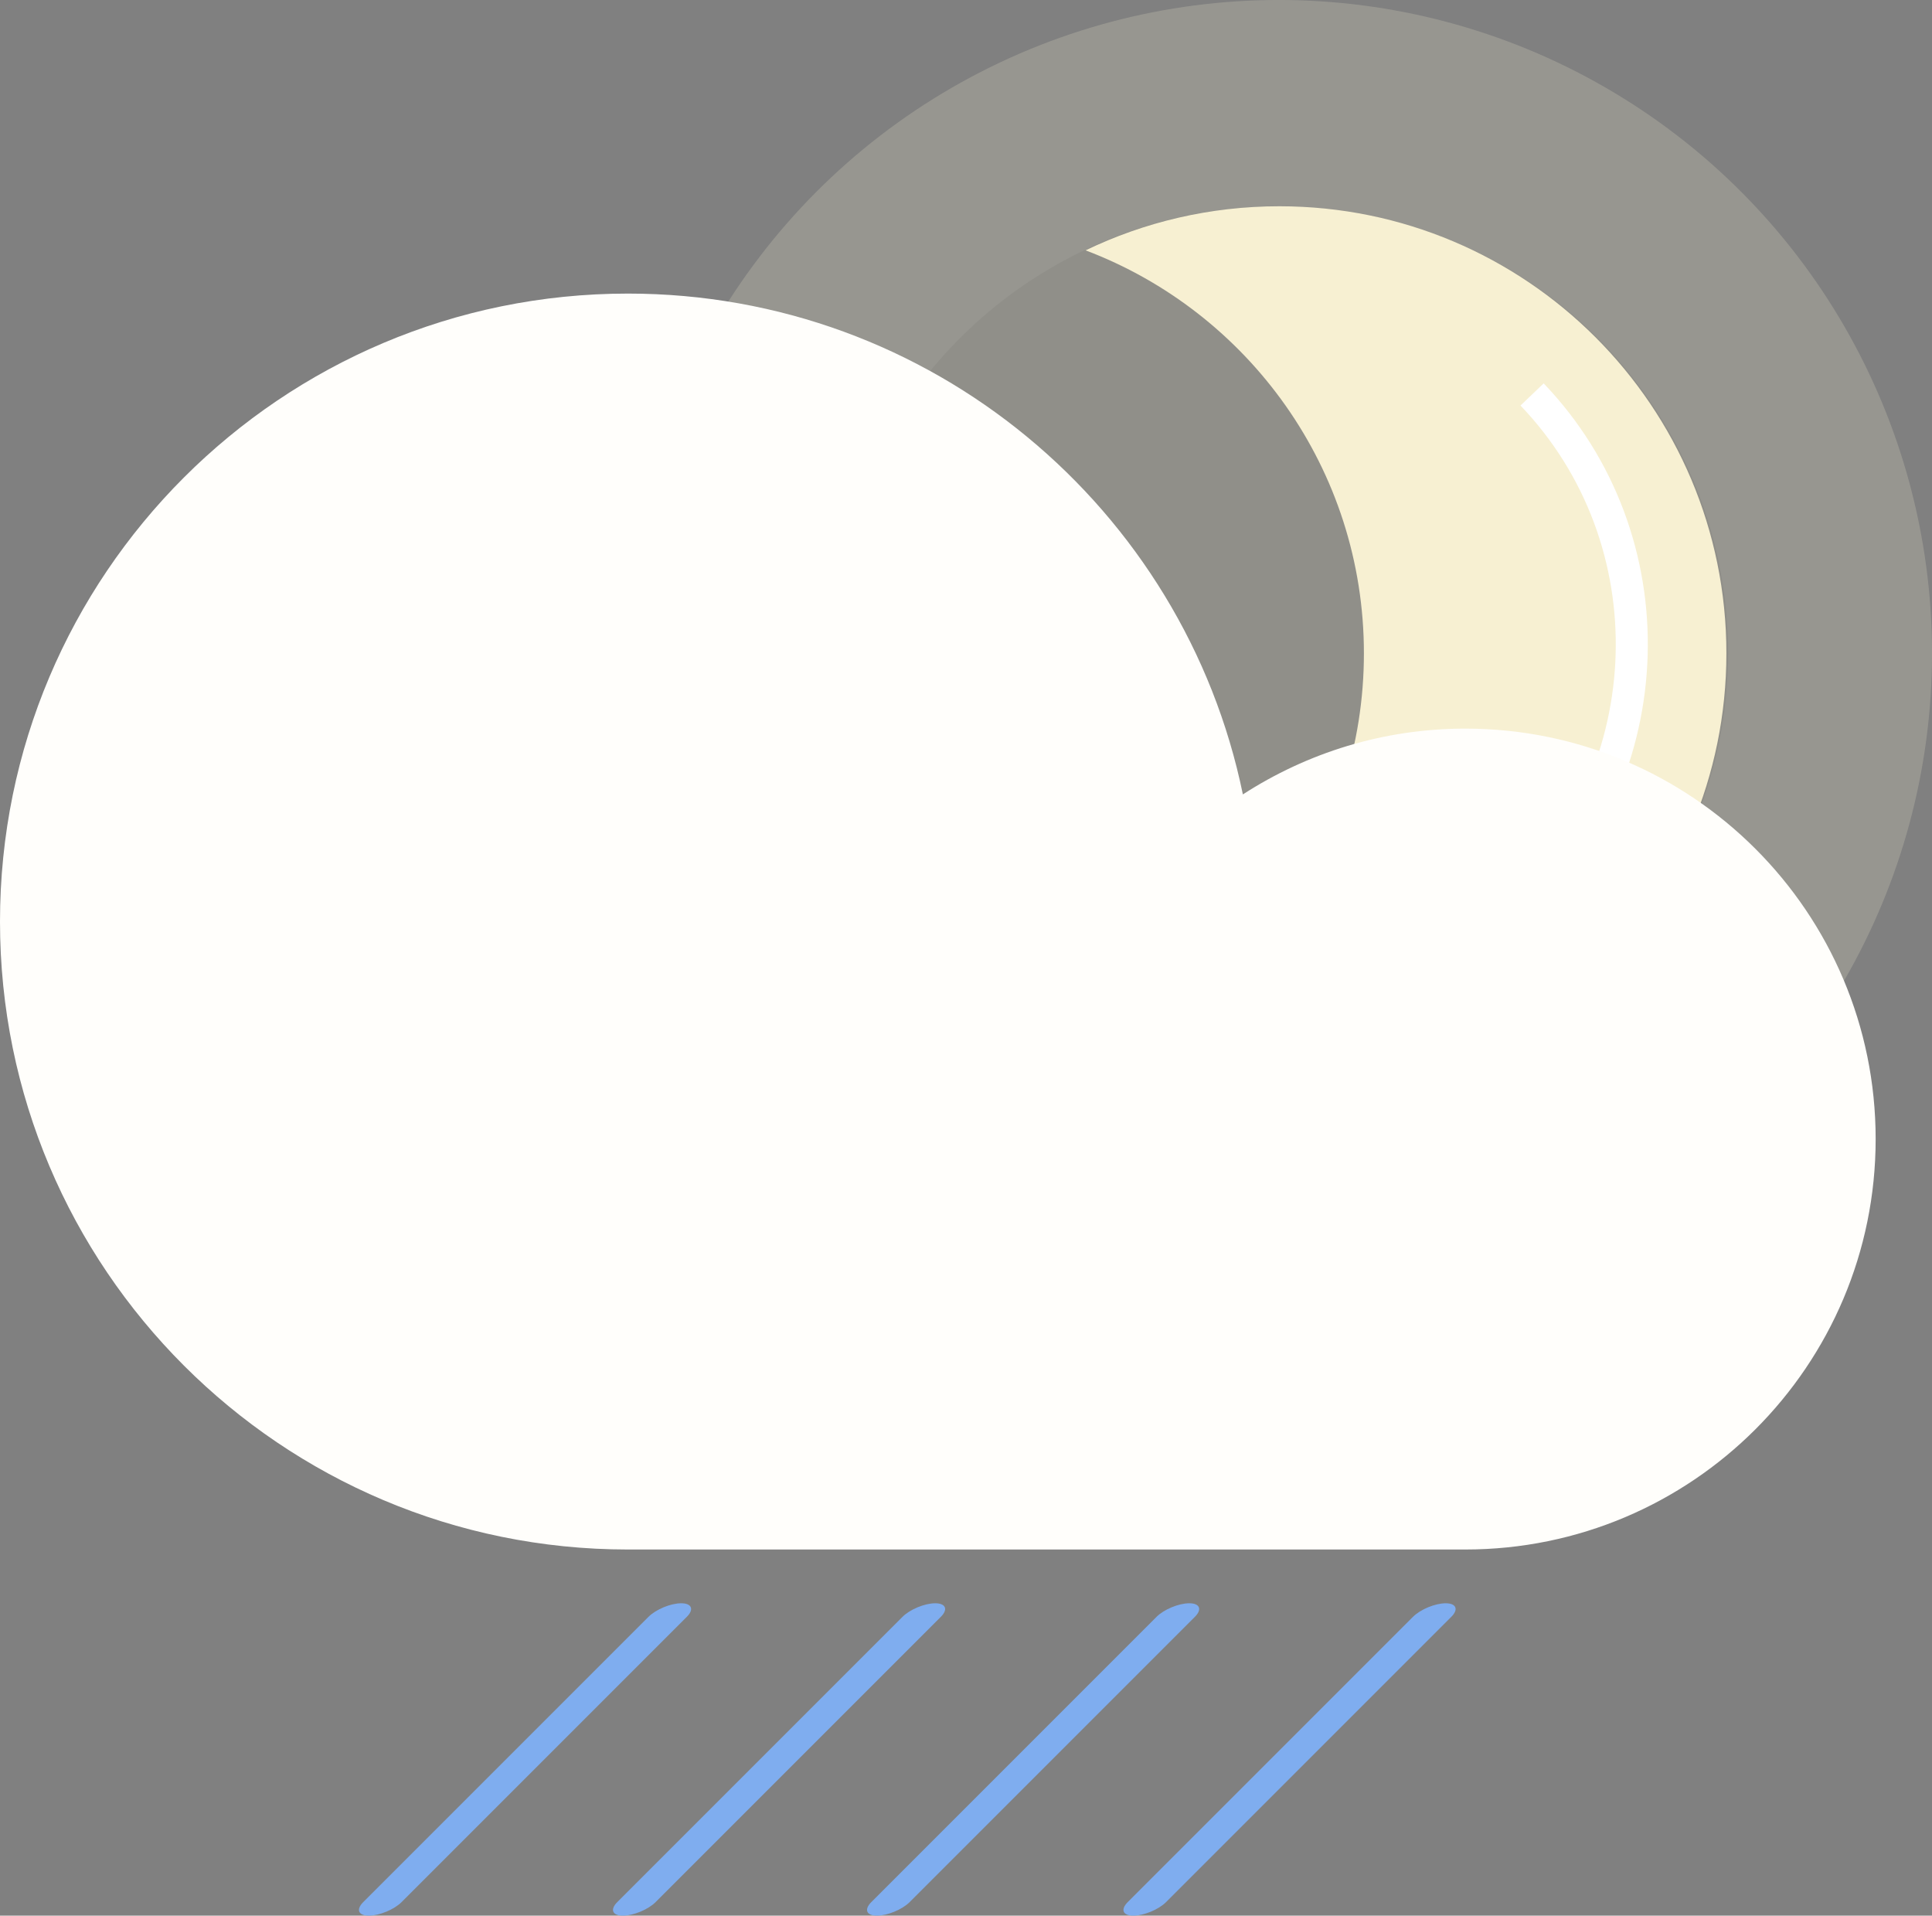 <?xml version="1.0" encoding="utf-8"?>
<!-- Generator: Adobe Illustrator 16.0.0, SVG Export Plug-In . SVG Version: 6.00 Build 0)  -->
<!DOCTYPE svg PUBLIC "-//W3C//DTD SVG 1.1//EN" "http://www.w3.org/Graphics/SVG/1.1/DTD/svg11.dtd">
<svg version="1.1" id="Layer_1" xmlns="http://www.w3.org/2000/svg" xmlns:xlink="http://www.w3.org/1999/xlink" x="0px" y="0px"
	 width="100.771px" height="99.906px" viewBox="0 0 100.771 99.906" enable-background="new 0 0 100.771 99.906"
	 xml:space="preserve">
<rect x="0" y="0" width="100.771" height="99.906" fill="#808080" stroke="none"/>
<g>
	<circle opacity="0.2" fill="#F7F0D2" cx="66.7" cy="34.071" r="34.072"/>
	<g>
		<ellipse opacity="0.05" cx="66.7" cy="34.056" rx="23.439" ry="23.3"/>
		<g>
			<path fill="#F7F0D2" d="M71.14,34.073c0-9.609-6.033-17.805-14.517-21.017c3.059-1.474,6.486-2.299,10.107-2.299
				c12.877,0,23.316,10.44,23.316,23.316c0,12.877-10.439,23.316-23.316,23.316c-3.62,0-7.049-0.824-10.106-2.299
				C65.107,51.876,71.14,43.682,71.14,34.073z"/>
		</g>
	</g>
	<path fill="#FFFFFF" d="M78.563,46.941l1.154,1.209c7.985-7.636,8.344-20.266,0.799-28.156l-1.208,1.156
		C86.215,28.374,85.88,39.943,78.563,46.941z"/>
</g>
<path fill="#FFFEFB" d="M76.427,37.999c-4.278,0-8.255,1.269-11.6,3.432c-3.065-14.908-16.261-26.12-32.077-26.12
	C14.662,15.311,0,29.974,0,48.061c0,18.087,14.662,32.75,32.75,32.75h43.676l0,0h0.001c11.82,0,21.405-9.584,21.405-21.406
	C97.832,47.583,88.247,37.999,76.427,37.999z"/>
<g>
	<path fill="#7FADEF" d="M20.947,99.199c-0.389,0.389-1.157,0.707-1.707,0.707l0,0c-0.55,0-0.682-0.318-0.293-0.707l14.877-14.877
		c0.389-0.389,1.157-0.707,1.707-0.707l0,0c0.55,0,0.682,0.318,0.293,0.707L20.947,99.199z"/>
</g>
<g>
	<path fill="#7FADEF" d="M34.197,99.199c-0.389,0.389-1.157,0.707-1.707,0.707l0,0c-0.55,0-0.682-0.318-0.293-0.707l14.877-14.877
		c0.389-0.389,1.157-0.707,1.707-0.707l0,0c0.55,0,0.682,0.318,0.293,0.707L34.197,99.199z"/>
</g>
<g>
	<path fill="#7FADEF" d="M47.447,99.199c-0.389,0.389-1.157,0.707-1.707,0.707l0,0c-0.55,0-0.682-0.318-0.293-0.707l14.877-14.877
		c0.389-0.389,1.157-0.707,1.707-0.707l0,0c0.55,0,0.682,0.318,0.293,0.707L47.447,99.199z"/>
</g>
<g>
	<path fill="#7FADEF" d="M60.822,99.199c-0.389,0.389-1.158,0.707-1.707,0.707l0,0c-0.551,0-0.682-0.318-0.293-0.707l14.877-14.877
		c0.389-0.389,1.157-0.707,1.707-0.707l0,0c0.55,0,0.682,0.318,0.293,0.707L60.822,99.199z"/>
</g>
<g>
</g>
<g>
</g>
<g>
</g>
<g>
</g>
<g>
</g>
<g>
</g>
<g>
</g>
<g>
</g>
<g>
</g>
<g>
</g>
<g>
</g>
<g>
</g>
<g>
</g>
<g>
</g>
<g>
</g>
</svg>
